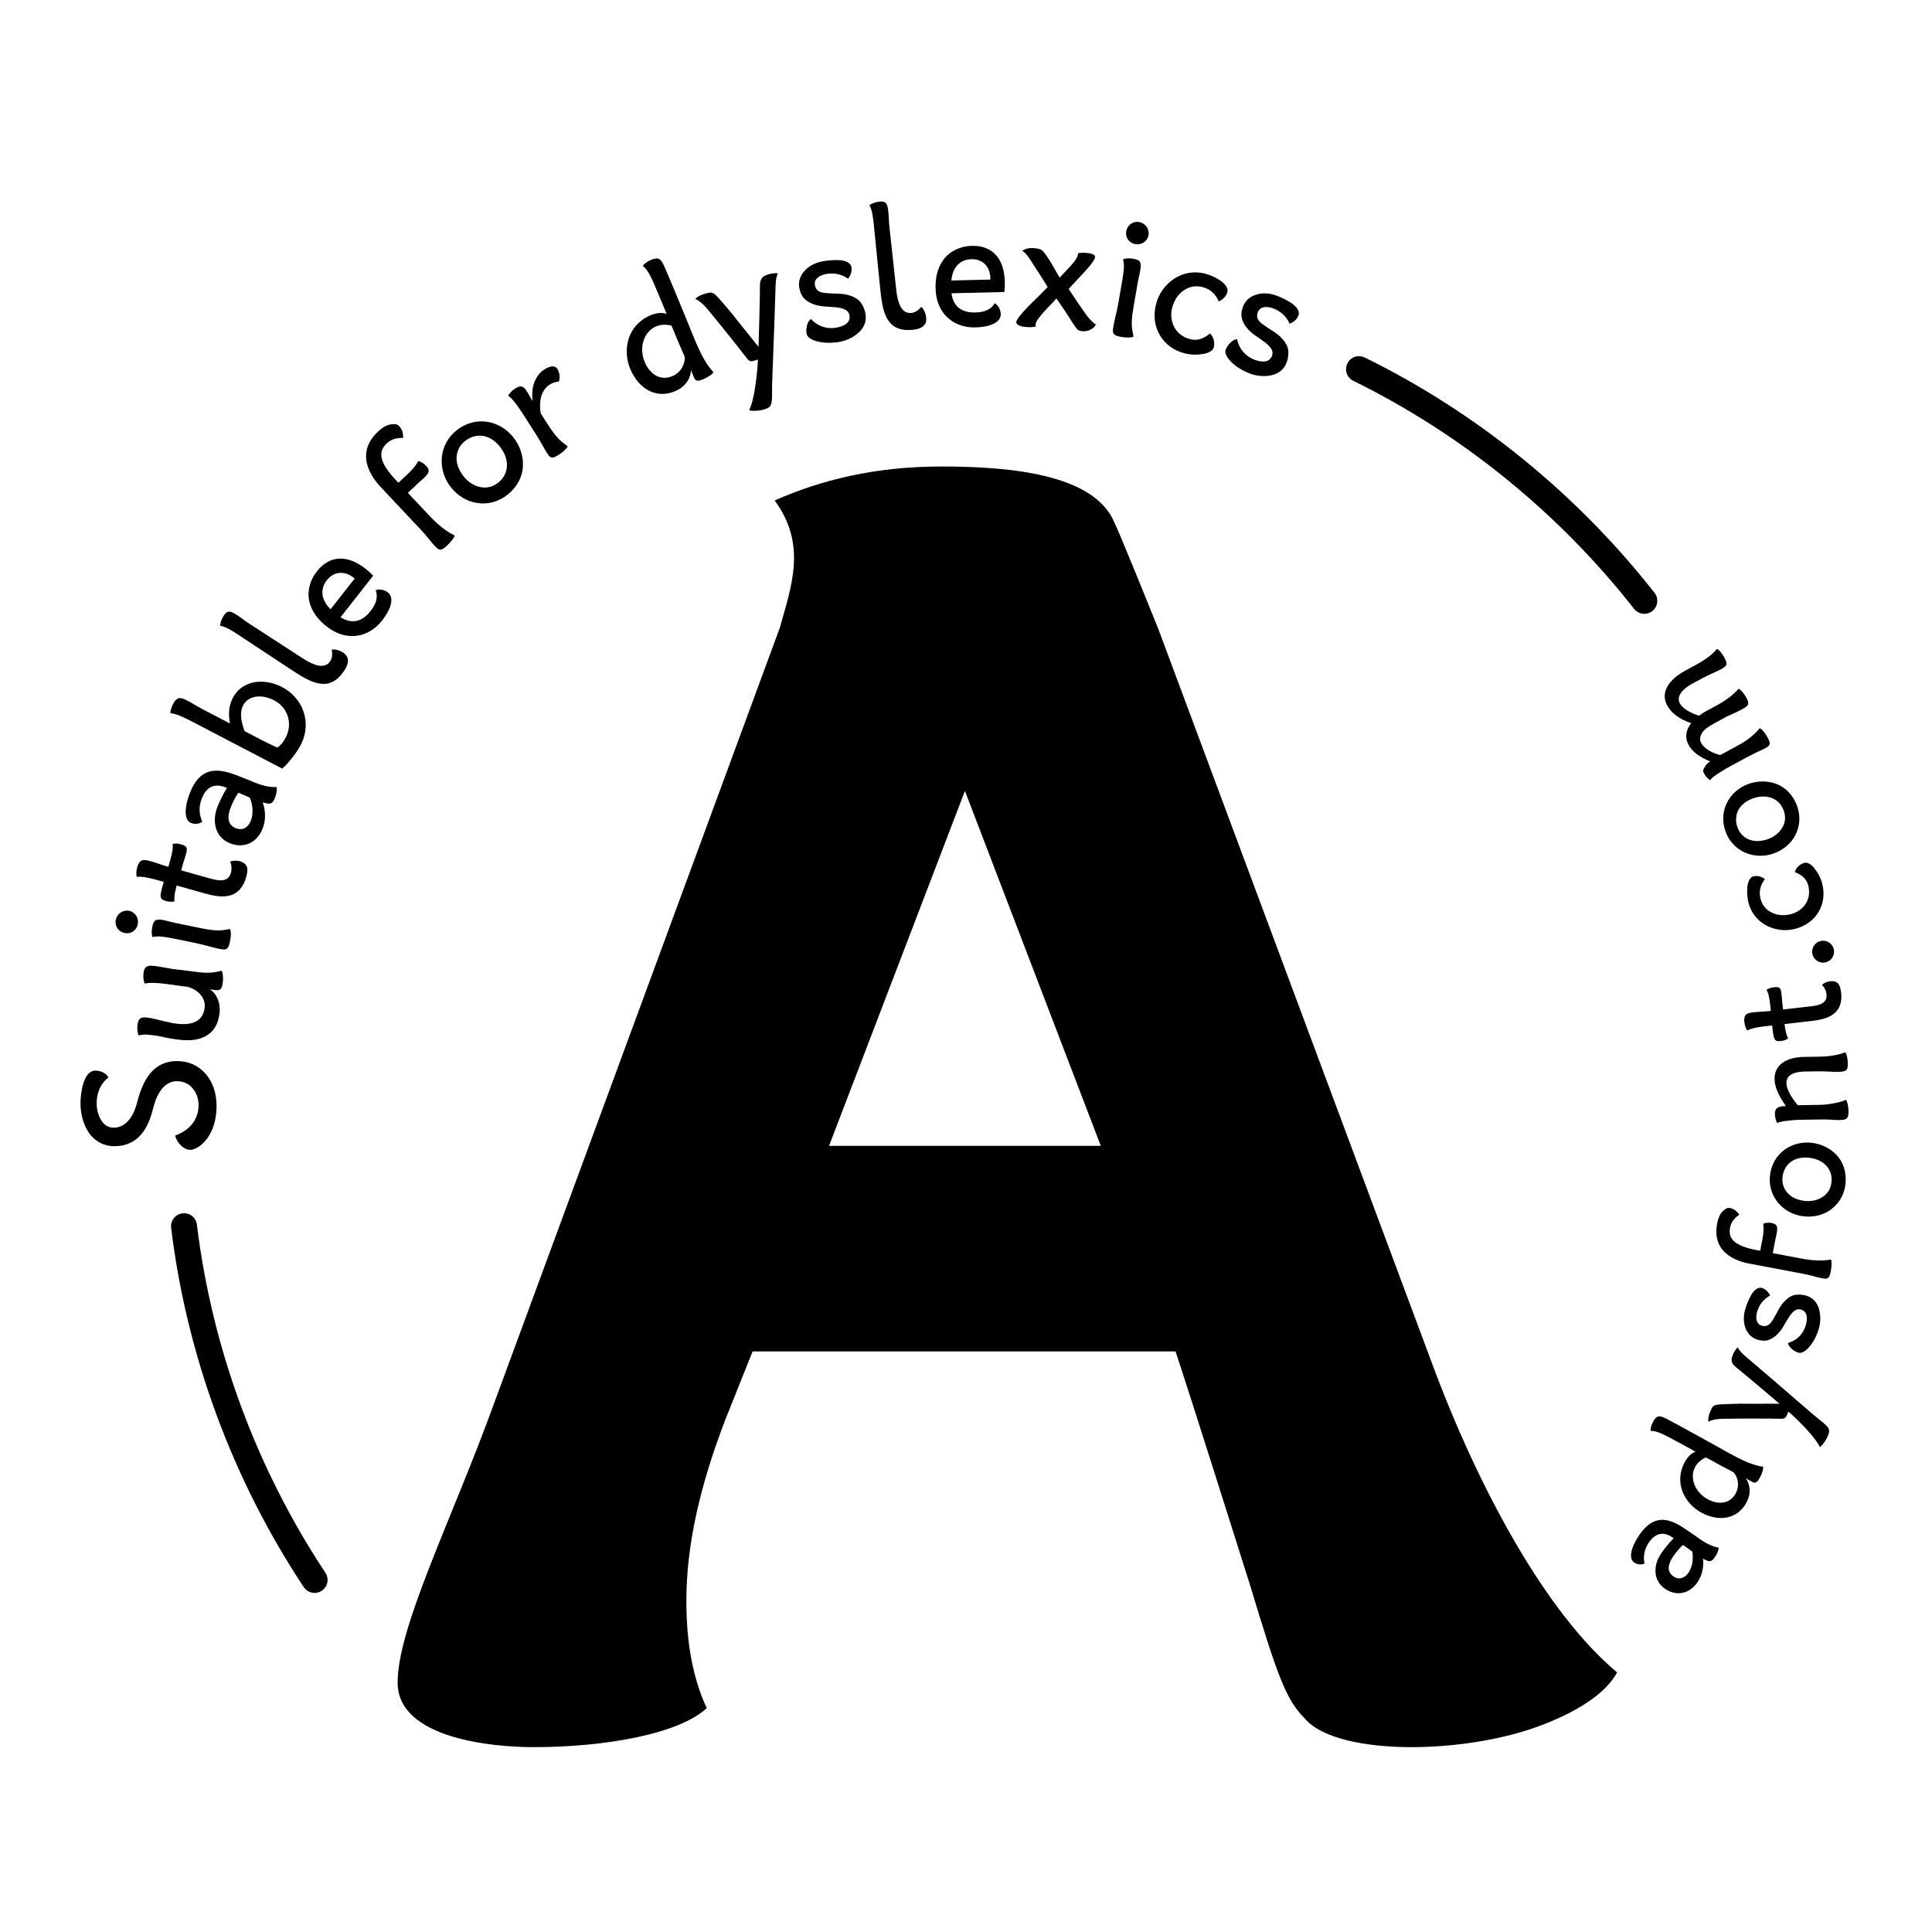 <?xml version="1.0" encoding="utf-8"?>
<!-- Generator: Adobe Illustrator 16.0.4, SVG Export Plug-In . SVG Version: 6.00 Build 0)  -->
<!DOCTYPE svg PUBLIC "-//W3C//DTD SVG 1.1//EN" "http://www.w3.org/Graphics/SVG/1.1/DTD/svg11.dtd">
<svg version="1.1" id="Layer_1" xmlns="http://www.w3.org/2000/svg" xmlns:xlink="http://www.w3.org/1999/xlink" x="0px" y="0px"
	 width="283.46px" height="283.46px" viewBox="0 0 283.46 283.46" enable-background="new 0 0 283.46 283.46" xml:space="preserve">
<g>
	<g>
		<path d="M58.34,246.87c0-8.226,7.974-23.922,14.205-41.117l41.865-113.635c1.745-6.229,3.988-12.211-0.749-18.689
			c6.729-2.99,14.703-4.984,24.422-4.984c9.72,0,22.428,0.998,25.418,8.223c0.748,1.496,4.985,11.963,6.479,15.7l40.121,107.652
			c6.729,18.191,16.696,36.633,27.163,45.355c-1.744,3.24-6.23,5.98-11.712,7.973c-5.482,1.994-12.46,2.991-18.44,2.991
			c-6.728,0-13.208-1.247-15.7-4.235c-2.742-2.742-3.986-6.23-7.975-19.439c-1.743-5.48-8.473-26.911-10.965-34.389h-62.049
			l-3.986,9.97c-3.74,9.716-5.734,18.438-5.734,26.664c0,6.23,0.998,11.461,2.992,15.699c-3.988,3.737-14.703,5.73-25.419,5.73
			C72.294,256.339,58.34,255.092,58.34,246.87z M161.509,168.122l-19.937-52.08l-19.937,52.08H161.509z"/>
	</g>
	<g>
		<path d="M241.25,90.059c-0.565,0-1.125-0.25-1.502-0.729c-11.01-14.053-25.257-25.623-41.194-33.457
			c-0.943-0.465-1.333-1.605-0.869-2.551c0.466-0.943,1.607-1.33,2.552-0.869c16.448,8.088,31.15,20.027,42.512,34.525
			c0.65,0.83,0.504,2.026-0.324,2.676C242.074,89.926,241.661,90.059,241.25,90.059z"/>
	</g>
	<g>
		<path d="M46.154,233.709c-0.617,0-1.223-0.299-1.59-0.854c-10.443-15.76-17.171-33.988-19.456-52.711
			c-0.127-1.044,0.616-1.995,1.66-2.122c1.056-0.128,1.995,0.615,2.123,1.661c2.213,18.14,8.733,35.799,18.851,51.068
			c0.581,0.876,0.341,2.06-0.537,2.641C46.88,233.607,46.516,233.709,46.154,233.709z"/>
	</g>
	<g>
		<path d="M20.137,161.664c0.475-1.825,1.116-3.312,2.051-4.354c0.935-1.037,2.141-1.607,3.721-1.629
			c1.715-0.024,3.146,0.644,4.189,1.788c1.044,1.147,1.646,2.747,1.672,4.645c0.034,2.637-0.859,4.758-2.345,5.937
			c-0.393,0.321-1.048,0.646-1.467,0.653c-0.527,0.008-1.06-0.277-1.461-0.692c-0.401-0.417-0.698-0.914-0.784-1.412
			c2.074-0.74,3.449-2.314,3.42-4.528c-0.014-0.977-0.369-1.841-0.931-2.466c-0.534-0.625-1.356-0.984-2.306-0.972
			c-1.371,0.019-2.728,1.09-3.453,4.081c-0.574,2.301-1.452,3.657-2.47,4.435c-1.018,0.778-2.123,1.004-3.098,1.017
			c-1.66,0.025-2.91-0.724-3.77-1.872c-0.831-1.148-1.275-2.726-1.297-4.387c-0.01-0.657,0.105-1.872,0.409-2.93
			c0.328-1.035,0.87-1.887,1.742-1.897c0.63-0.009,1.531,0.244,1.962,1.003c-1.121,0.832-1.763,2.211-1.74,3.897
			c0.009,0.66,0.179,1.527,0.583,2.234c0.405,0.732,1.018,1.252,1.967,1.238c0.607-0.007,1.263-0.229,1.861-0.788
			C19.219,164.101,19.762,163.146,20.137,161.664z"/>
		<path d="M25.276,142.159l4.082,0.501c1.465,0.172,2.367-0.04,3.159-0.239c0.182,0.26,0.252,1.012,0.18,1.639
			c-0.12,1.022-0.336,1.288-1.043,1.206l-0.394-0.046c-0.156-0.02-0.338-0.04-0.521-0.087c0.923,0.505,1.667,1.867,1.474,3.517
			c-0.206,1.754-0.962,2.78-2.039,3.371c-1.078,0.59-2.392,0.701-3.832,0.533c-0.812-0.094-1.567-0.21-2.215-0.365
			c-0.645-0.154-1.19-0.243-1.583-0.29l-0.708-0.083c-0.627-0.074-1.037,0.012-1.495,0.091c-0.158-0.258-0.234-0.957-0.172-1.481
			c0.106-0.917,0.385-1.254,1.405-1.136c0.289,0.035,0.625,0.101,0.965,0.165c0.693,0.188,1.443,0.354,2.22,0.526
			c0.387,0.098,0.777,0.171,1.143,0.214c0.943,0.11,1.926,0.092,2.682-0.245c0.757-0.336,1.308-0.961,1.443-2.114
			c0.096-0.838-0.246-1.541-0.744-2.051c-0.497-0.51-1.174-0.854-1.715-0.996c-1.047-0.121-2.065-0.268-3.11-0.418l-0.262-0.03
			c-0.444-0.052-1.047-0.121-1.602-0.134c-0.556-0.012-1.093,0.031-1.341,0.109c-0.18-0.261-0.27-0.882-0.198-1.484
			c0.11-0.941,0.411-1.252,1.562-1.116c0.446,0.052,0.863,0.126,1.305,0.206L25.276,142.159z"/>
		<path d="M18.952,133.641c0.905,0.185,1.447,1.077,1.262,1.981c-0.188,0.904-1.027,1.457-1.932,1.271
			c-0.904-0.187-1.482-1.031-1.295-1.937C17.172,134.054,18.048,133.454,18.952,133.641z M26.03,135.474l3.587,0.738
			c1.242,0.254,2.009,0.305,2.605,0.293c0.301-0.02,0.574-0.043,0.795-0.076c0.249-0.031,0.477-0.092,0.726-0.121
			c0.185,0.279,0.155,1.08,0.006,1.802c-0.134,0.646-0.28,0.966-0.525,1.104c-0.25,0.164-0.609,0.09-1.206-0.033
			c-0.463-0.095-1-0.231-1.634-0.416c-0.639-0.159-1.256-0.312-1.849-0.436l-3.201-0.658c-0.492-0.101-1.091-0.197-1.643-0.257
			c-0.527-0.055-1.05-0.001-1.309,0.081c-0.158-0.409-0.166-0.895-0.043-1.488c0.191-0.93,0.444-1.256,1.608-1.016
			c0.283,0.059,0.62,0.127,0.951,0.223C25.229,135.309,25.617,135.39,26.03,135.474z"/>
		<path d="M33.767,126.402c0.485-0.165,1.004-0.155,1.411-0.042c1.142,0.32,1.287,1.074,0.972,2.191l-0.156,0.559
			c-0.564,1.515-1.509,2.151-2.578,2.344c-1.068,0.193-2.283-0.066-3.477-0.402l-4.011-1.129c-0.079,0.28-0.207,0.737-0.278,1.184
			c-0.072,0.445-0.09,0.906-0.047,1.137c-0.386,0.111-0.841,0.066-1.22-0.041c-0.508-0.143-0.767-0.297-0.809-0.639
			c-0.047-0.313,0.057-0.778,0.285-1.591l0.164-0.585l-1.119-0.314c-0.483-0.136-1.048-0.268-1.569-0.358
			c-0.522-0.093-1.008-0.118-1.272-0.056c-0.101-0.33-0.077-0.9,0.087-1.483l0.035-0.126c0.339-0.811,0.628-1.058,1.769-0.736
			c0.331,0.093,0.688,0.193,1.086,0.332c0.424,0.147,0.85,0.293,1.332,0.429l0.331,0.094L25.03,126
			c0.229-0.812,0.417-1.774,0.281-2.169c0.33-0.098,0.791-0.078,1.195,0.036c0.89,0.25,1.05,0.46,0.8,1.348l-0.136,0.483
			c-0.065,0.229-0.137,0.481-0.231,0.729l-0.237,0.839l-0.121,0.43l4.267,1.2c1.547,0.436,2.667,0.448,3.039-0.869
			C34.065,127.392,33.919,126.747,33.767,126.402z"/>
		<path d="M37.34,114.798c1.5,0.582,2.328,0.706,3.215,0.682c0.129,0.248,0.039,0.922-0.199,1.536
			c-0.191,0.491-0.346,0.742-0.611,0.839c-0.272,0.118-0.602,0.021-1.195-0.125c0.476,1.399,0.429,2.684-0.02,3.84
			c-0.812,2.09-2.756,2.945-4.747,2.172c-1.083-0.421-1.772-1.197-2.076-2.163s-0.25-2.05,0.198-3.204
			c0.374-0.957,0.843-1.879,1.388-2.771l-0.246-0.096c-1.475-0.573-2.729-0.184-3.445,1.661c-0.526,1.352-0.328,2.446,0.069,3.394
			c-0.485,0.376-1.164,0.368-1.629,0.188c-0.69-0.269-0.85-1.094-0.789-1.977c0.058-0.882,0.383-1.859,0.612-2.449
			c0.696-1.795,1.66-2.75,2.789-3.104c1.152-0.344,2.491-0.079,3.966,0.493l1.008,0.393
			C35.998,114.247,36.586,114.477,37.34,114.798z M33.827,118.524c-0.229,0.592-0.352,1.194-0.277,1.733
			c0.076,0.536,0.426,1.013,1.043,1.251c1.08,0.422,1.844-0.158,2.216-1.117c0.353-0.911,0.346-2.13-0.163-3.373
			c-0.581-0.254-1.086-0.479-1.676-0.709C34.541,116.907,34.121,117.763,33.827,118.524z"/>
		<path d="M29.77,104.078l3.974,2.073c-0.293-1.49-0.144-2.69,0.432-3.789c0.646-1.238,1.78-1.986,3.081-2.258
			c1.312-0.237,2.796,0.002,4.128,0.697c1.495,0.78,2.605,2.073,3.133,3.568c0.529,1.496,0.473,3.252-0.405,4.936
			c-0.488,0.933-1.2,1.9-2.102,2.887c-0.096,0.129-0.217,0.245-0.349,0.326l-0.25,0.254l-13.089-6.832
			c-0.375-0.197-1.006-0.525-1.661-0.809c-0.655-0.283-1.289-0.494-1.655-0.476c-0.03-0.344,0.146-0.907,0.402-1.398
			c0.5-0.957,0.984-1.031,1.99-0.508c0.303,0.16,0.654,0.343,1.041,0.574C28.823,103.555,29.279,103.821,29.77,104.078z
			 M41.916,108.218c0.5-0.959,0.625-2.054,0.334-3.038s-0.957-1.868-2.009-2.417c-0.911-0.475-1.852-0.669-2.691-0.543
			c-0.84,0.128-1.508,0.551-1.885,1.276c-0.451,0.864-0.414,2.104,0.229,3.78l1.495,0.778l0.981,0.513
			c0.679,0.354,1.322,0.66,1.801,0.881c0.236,0.122,0.41,0.185,0.539,0.223C41.055,109.464,41.537,108.941,41.916,108.218z"/>
		<path d="M48.677,95.297c0.541-0.06,1.15,0.116,1.659,0.446c0.996,0.645,0.855,1.589,0.181,2.631
			c-1.104,1.703-2.366,2.145-3.691,1.911c-1.327-0.231-2.654-1.093-3.982-1.952l-8.056-5.314c-0.375-0.245-0.863-0.561-1.333-0.804
			c-0.449-0.227-0.884-0.382-1.155-0.401c-0.002-0.38,0.194-0.975,0.495-1.439c0.516-0.797,0.91-0.824,1.863-0.206
			c0.242,0.157,0.53,0.344,0.848,0.579c0.317,0.238,0.659,0.49,1.034,0.734l7.966,5.163c0.685,0.444,1.436,0.837,2.155,0.988
			c0.719,0.152,1.361,0.034,1.806-0.651C48.753,96.538,48.781,95.961,48.677,95.297z"/>
		<path d="M47.93,91.918c-1.764-1.383-2.535-2.925-2.652-4.356c-0.096-1.418,0.422-2.721,1.205-3.717
			c1.902-2.432,4.509-2.465,7.147-0.4c0.396,0.311,0.732,0.609,1.12,1.014l-4.784,6.104c1.611,1.027,3.146,0.691,4.382-0.889
			c0.7-0.893,1.198-1.911,0.773-3.08c0.575-0.221,1.31-0.047,1.788,0.326c0.499,0.393,0.612,1.018,0.422,1.772
			s-0.673,1.585-1.275,2.354c-1.023,1.309-2.36,2.07-3.768,2.24C50.879,93.458,49.363,93.04,47.93,91.918z M47.952,85.132
			c-1.09,1.391-0.744,3.002,0.553,4.254l3.533-4.508l-0.167-0.129C50.562,83.724,48.994,83.8,47.952,85.132z"/>
		<path d="M57.688,62.245c0.339-0.066,0.633,0.02,0.869,0.27c0.435,0.461,0.623,1.043,0.582,1.732
			c-0.486-0.014-1.549,0.01-2.375,0.787c-0.615,0.576-0.931,1.199-0.788,2.043c0.141,0.846,0.742,1.908,2.061,3.311l0.416,0.441
			l1.497-1.408c0.556-0.525,1.197-1.27,1.398-1.785c0.408,0.086,0.847,0.361,1.152,0.688c0.634,0.672,0.47,1.078-0.354,1.854
			c-0.173,0.162-0.384,0.361-0.652,0.576l-0.845,0.797l-0.807,0.758l3.272,3.475c1.3,1.383,2.632,2.338,3.569,2.76
			c0.051,0.242-0.494,0.936-1.051,1.459l-0.155,0.145c-0.574,0.504-0.952,0.717-1.458,0.178l-0.435-0.459
			c-0.252-0.27-0.522-0.596-0.81-0.979c-0.286-0.344-0.592-0.707-0.898-1.031l-6.052-6.434c-1.083-1.152-1.882-2.504-2.082-3.906
			c-0.181-1.387,0.272-2.826,1.674-4.145C56.087,62.737,56.832,62.218,57.688,62.245z"/>
		<path d="M66.99,63.134c1.38-1.1,2.944-1.467,4.458-1.254c1.495,0.225,2.881,1.041,3.853,2.26c0.986,1.236,1.503,2.779,1.423,4.289
			c-0.078,1.512-0.832,3.021-2.256,4.154c-1.341,1.064-2.902,1.432-4.382,1.227c-1.499-0.191-2.903-1.025-3.936-2.326
			c-0.986-1.238-1.447-2.795-1.331-4.301C64.935,65.677,65.647,64.2,66.99,63.134z M73.094,70.812
			c0.887-0.705,1.27-1.582,1.284-2.535c0.014-0.957-0.382-1.922-1.039-2.75c-0.738-0.926-1.634-1.461-2.539-1.582
			c-0.891-0.104-1.801,0.15-2.565,0.758c-0.763,0.605-1.192,1.422-1.241,2.334c-0.068,0.932,0.302,1.949,1.041,2.879
			c0.592,0.744,1.41,1.307,2.321,1.523C71.271,71.653,72.205,71.517,73.094,70.812z"/>
		<path d="M79.876,54.198c0.291-0.184,0.672-0.365,1.012-0.426c0.336-0.059,0.678,0.037,0.863,0.324
			c0.284,0.445,0.505,1.182,0.236,1.887c-0.507,0.041-0.941,0.191-1.319,0.434c-1,0.641-1.692,1.959-1.336,4.232l0.995,1.557
			c0.781,1.223,1.31,1.854,1.749,2.295c0.236,0.223,0.444,0.402,0.624,0.537c0.195,0.16,0.397,0.279,0.591,0.438
			c-0.077,0.27-0.637,0.814-1.259,1.213c-0.911,0.58-1.212,0.648-1.667-0.064l-0.199-0.309c-0.212-0.334-0.432-0.727-0.694-1.186
			s-0.525-0.918-0.808-1.363l-1.816-2.844c-0.184-0.289-0.598-0.934-1.038-1.527c-0.444-0.594-0.93-1.16-1.256-1.326
			c0.146-0.312,0.551-0.76,1.017-1.057c0.802-0.51,1.187-0.445,1.741,0.422c0.126,0.199,0.27,0.424,0.388,0.66
			c0.134,0.256,0.291,0.502,0.447,0.744c-0.107-0.805-0.076-1.732,0.182-2.555C78.599,55.485,79.077,54.71,79.876,54.198z"/>
		<path d="M101.026,47.612c0.353,0.882,0.705,1.762,1.09,2.658c0.5,1.162,0.916,1.99,1.326,2.676c0.41,0.684,0.795,1.178,1.229,1.65
			c-0.048,0.223-0.702,0.703-1.379,0.996c-0.556,0.24-1.173,0.477-1.413-0.08l-0.229-0.533c-0.094-0.217-0.164-0.445-0.233-0.674
			c-0.082,0.611-0.258,1.203-0.616,1.701c-0.349,0.523-0.861,1.004-1.733,1.379c-1.354,0.586-2.673,0.523-3.81-0.049
			c-1.162-0.562-2.126-1.67-2.765-3.146c-0.614-1.426-0.711-3.051-0.251-4.514c0.47-1.437,1.509-2.689,3.155-3.4
			c1.042-0.447,1.832-0.414,2.4-0.229c-0.343-0.858-0.912-2.249-1.548-3.726c-0.584-1.355-1.156-2.747-1.939-3.298
			c0.183-0.309,0.662-0.658,1.171-0.878c0.581-0.25,0.962-0.301,1.271-0.118c0.319,0.207,0.521,0.609,0.801,1.262
			c0.451,1.041,0.992,2.301,1.605,3.789L101.026,47.612z M94.618,53.19c0.345,0.799,0.907,1.504,1.594,1.895
			c0.686,0.395,1.506,0.5,2.475,0.082c1.236-0.531,1.81-1.727,1.787-2.779l-0.042-0.096c-0.104-0.244-0.229-0.535-0.385-0.898
			l-0.49-1.138c-0.178-0.411-0.355-0.823-0.521-1.269l-0.521-1.211c-0.616-0.165-1.475-0.225-2.275,0.12
			c-0.967,0.417-1.583,1.257-1.86,2.21C94.101,51.058,94.189,52.198,94.618,53.19z"/>
		<path d="M114.13,40.126c-0.167,0.273-0.315,0.953-0.332,1.704c-0.121,4.262-0.292,8.454-0.448,12.698
			c-0.043,1.201-0.088,2.125-0.07,2.811c0.017,0.686-0.01,1.219-0.061,1.594c-0.109,0.723-0.355,0.908-1.137,1.148
			c-0.479,0.148-0.938,0.18-1.348,0.195c-0.193,0.004-0.384,0.008-0.533-0.027c-0.142-0.012-0.259-0.031-0.292-0.051
			c0.392-0.781,0.69-2.061,0.896-3.449c0.215-1.363,0.34-2.84,0.4-3.988l-0.251,0.078c-0.682,0.209-0.94,0.262-1.298-0.18
			c-0.033-0.02-0.13-0.154-0.315-0.398c-0.213-0.24-0.456-0.578-0.78-1.004l-2.342-2.947c-0.879-1.057-1.73-2.119-2.438-2.979
			c-0.228-0.286-0.586-0.647-0.888-0.911c-0.33-0.258-0.65-0.49-0.891-0.555c0.224-0.257,0.688-0.538,1.194-0.694
			c0.73-0.226,1.109-0.341,1.479-0.124c0.125,0.038,0.32,0.229,0.599,0.502c0.544,0.604,1.315,1.497,2.194,2.552
			c0.42,0.56,0.866,1.113,1.313,1.667l2.508,3.119c0.029-1.252,0.081-2.51,0.111-3.762l0.086-3.754
			c-0.005-0.467,0.01-0.857,0.009-1.217c-0.009-0.66,0.06-1.151,0.402-1.477c0.169-0.164,0.431-0.3,0.81-0.416
			C113.314,40.075,113.964,40.04,114.13,40.126z"/>
		<path d="M123.293,50.138c-1.213,0.234-2.405,0.197-3.309-0.029c-0.904-0.227-1.543-0.611-1.645-1.13
			c-0.065-0.336-0.047-0.796,0.06-1.22c0.104-0.425,0.304-0.785,0.594-0.948c1.091,1.185,2.521,1.497,3.763,1.254
			c1.216-0.235,2.08-0.78,1.871-1.843c-0.146-0.75-0.92-1.001-1.911-1.131c-0.517-0.034-1.039-0.094-1.608-0.117
			c-1.143-0.073-2.248-0.367-3.037-1.101c-0.389-0.354-0.657-0.894-0.792-1.593c-0.167-0.854,0.064-1.731,0.68-2.443
			c0.587-0.705,1.5-1.258,2.666-1.484c0.751-0.147,1.755-0.233,2.598-0.183c0.848,0.075,1.492,0.354,1.685,0.935
			c0.065,0.336,0.125,1.05-0.484,1.785c-0.906-0.657-2.085-0.91-3.223-0.689c-1.011,0.196-1.815,0.758-1.638,1.664
			c0.177,0.904,0.858,1.095,1.809,1.152c0.465,0.043,1.002,0.045,1.572,0.07c1.157,0.016,2.652,0.369,3.34,1.283
			c0.333,0.472,0.574,1.016,0.69,1.611c0.22,1.141-0.212,2.083-0.94,2.763C125.286,49.454,124.253,49.95,123.293,50.138z"/>
		<path d="M135.187,45.013c0.387,0.383,0.637,0.966,0.701,1.568c0.13,1.18-0.693,1.668-1.927,1.801
			c-2.017,0.221-3.155-0.479-3.812-1.654c-0.659-1.176-0.828-2.749-1-4.322l-0.962-9.603c-0.048-0.446-0.111-1.024-0.22-1.542
			c-0.108-0.493-0.259-0.928-0.418-1.149c0.293-0.243,0.879-0.466,1.43-0.524c0.944-0.104,1.215,0.185,1.336,1.313
			c0.031,0.288,0.069,0.628,0.086,1.023c0.016,0.396,0.034,0.819,0.084,1.266l1.023,9.437c0.089,0.814,0.258,1.646,0.594,2.297
			c0.335,0.653,0.832,1.078,1.645,0.989C134.27,45.854,134.737,45.513,135.187,45.013z"/>
		<path d="M137.266,42.321c-0.055-2.241,0.647-3.815,1.677-4.815c1.032-0.976,2.368-1.402,3.631-1.434
			c3.088-0.073,4.771,1.919,4.851,5.265c0.012,0.502-0.004,0.95-0.068,1.506l-7.752,0.187c0.23,1.895,1.468,2.867,3.47,2.817
			c1.136-0.027,2.236-0.29,2.87-1.36c0.537,0.304,0.869,0.981,0.883,1.589c0.016,0.633-0.395,1.117-1.099,1.451
			c-0.706,0.334-1.651,0.487-2.627,0.512c-1.661,0.038-3.099-0.506-4.126-1.484C137.951,45.575,137.309,44.142,137.266,42.321z
			 M142.519,38.026c-1.767,0.042-2.793,1.334-2.932,3.131l5.721-0.139l-0.005-0.209C145.264,39.147,144.205,37.985,142.519,38.026z"
			/>
		<path d="M159.437,46.271c0.452,0.595,0.938,1.086,1.339,1.334c-0.271,0.691-1.255,1.054-1.965,0.994
			c-0.526-0.047-0.702-0.143-1.125-0.762c-0.211-0.309-0.515-0.761-0.909-1.404c-0.395-0.642-1.005-1.516-1.779-2.643
			c-0.268,0.321-0.586,0.638-0.937,1.005c-0.696,0.706-1.315,1.418-1.765,2.016c-0.212,0.325-0.341,0.578-0.357,0.789
			c-0.014,0.13,0.006,0.212,0.052,0.296c-0.515,0.139-0.991,0.125-1.542,0.076c-0.709-0.062-1.375-0.33-1.338-0.725
			c0.033-0.395,0.771-1.257,1.701-2.233c0.465-0.464,0.961-0.976,1.507-1.484c0.521-0.511,0.988-0.999,1.394-1.413
			c-0.646-1.088-1.324-2.102-2-3.141c-0.256-0.418-0.558-0.895-0.863-1.317c-0.308-0.425-0.6-0.742-0.882-0.844
			c0.481-0.356,1.125-0.457,1.625-0.414c0.395,0.034,0.945,0.082,1.245,0.293c0.299,0.211,0.721,0.831,1.212,1.59l1.426,2.453
			c0.468-0.488,1.108-1.173,1.664-1.786s0.981-1.238,1.019-1.659l0.012-0.13c0.297-0.081,0.803-0.09,1.301-0.047l0.184,0.017
			c0.392,0.06,1.045,0.169,1.006,0.616c-0.014,0.157-0.139,0.385-0.354,0.712c-0.214,0.324-0.628,0.817-1.186,1.431l-2.333,2.495
			C157.415,43.366,158.517,44.999,159.437,46.271z"/>
		<path d="M166.9,41.632l-0.626,3.612c-0.215,1.246-0.241,2.017-0.211,2.61c0.029,0.301,0.062,0.573,0.104,0.796
			c0.037,0.246,0.104,0.472,0.144,0.72c-0.274,0.193-1.077,0.188-1.805,0.062c-0.648-0.112-0.974-0.249-1.12-0.487
			c-0.172-0.246-0.107-0.609-0.005-1.205c0.082-0.468,0.202-1.01,0.366-1.65c0.141-0.645,0.273-1.263,0.376-1.859l0.559-3.223
			c0.085-0.493,0.164-1.095,0.206-1.649c0.037-0.527-0.033-1.048-0.123-1.304c0.405-0.173,0.891-0.193,1.488-0.091
			c0.934,0.163,1.266,0.406,1.062,1.577c-0.047,0.285-0.106,0.621-0.191,0.954C167.04,40.827,166.972,41.218,166.9,41.632z
			 M168.51,34.502c-0.157,0.909-1.031,1.479-1.941,1.321c-0.907-0.157-1.488-0.979-1.331-1.889c0.159-0.909,0.986-1.515,1.895-1.358
			C168.041,32.733,168.667,33.592,168.51,34.502z"/>
		<path d="M178.091,50.946c-0.124,0.486-0.701,0.828-1.499,0.979c-0.801,0.148-1.812,0.164-2.757-0.078
			c-1.634-0.416-2.889-1.363-3.649-2.645c-0.762-1.283-1.009-2.869-0.574-4.58c0.387-1.508,1.324-2.846,2.634-3.71
			c1.276-0.843,2.865-1.2,4.576-0.763c0.688,0.176,1.568,0.562,2.263,1.039c0.688,0.504,1.14,1.08,0.991,1.666
			c-0.125,0.486-0.55,1.086-1.273,1.365c-0.379-0.971-1.174-1.797-2.374-2.104c-0.919-0.233-1.88-0.098-2.669,0.435
			c-0.812,0.529-1.472,1.394-1.784,2.62c-0.241,0.945-0.144,1.949,0.296,2.796c0.435,0.845,1.243,1.514,2.368,1.801
			c1.2,0.306,2.091-0.201,2.88-0.843c0.358,0.309,0.521,0.73,0.59,1.103C178.178,50.397,178.143,50.743,178.091,50.946z"/>
		<path d="M183.489,54.843c-1.167-0.422-2.167-1.062-2.826-1.723c-0.66-0.66-1.012-1.318-0.83-1.814
			c0.115-0.322,0.367-0.709,0.677-1.019c0.306-0.31,0.664-0.517,0.997-0.509c0.326,1.578,1.394,2.58,2.584,3.012
			c1.166,0.42,2.185,0.396,2.551-0.619c0.262-0.721-0.273-1.334-1.058-1.955c-0.427-0.295-0.844-0.613-1.32-0.926
			c-0.944-0.65-1.741-1.472-2.039-2.506c-0.155-0.504-0.108-1.103,0.136-1.773c0.295-0.817,0.946-1.451,1.837-1.746
			c0.867-0.306,1.937-0.311,3.052,0.093c0.719,0.261,1.625,0.7,2.322,1.177c0.691,0.502,1.102,1.07,0.969,1.668
			c-0.117,0.322-0.433,0.965-1.335,1.285c-0.44-1.029-1.321-1.852-2.411-2.247c-0.968-0.349-1.945-0.281-2.26,0.585
			c-0.313,0.869,0.175,1.381,0.961,1.918c0.377,0.277,0.838,0.556,1.314,0.868c0.984,0.608,2.083,1.68,2.205,2.817
			c0.045,0.576-0.029,1.168-0.235,1.738c-0.396,1.09-1.254,1.678-2.226,1.887C185.546,55.278,184.407,55.175,183.489,54.843z"/>
	</g>
	<g>
		<path d="M249.375,225.792c1.231,0.833,1.954,1.116,2.759,1.277c0.065,0.251-0.155,0.839-0.497,1.344
			c-0.275,0.403-0.465,0.599-0.723,0.632c-0.269,0.052-0.546-0.105-1.053-0.361c0.141,1.362-0.166,2.511-0.81,3.46
			c-1.16,1.716-3.091,2.09-4.728,0.981c-0.89-0.603-1.351-1.445-1.425-2.377c-0.074-0.936,0.196-1.9,0.837-2.85
			c0.535-0.789,1.148-1.521,1.824-2.213l-0.203-0.137c-1.211-0.82-2.424-0.729-3.45,0.786c-0.751,1.112-0.797,2.14-0.637,3.074
			c-0.515,0.241-1.124,0.094-1.507-0.167c-0.564-0.383-0.54-1.16-0.306-1.942c0.237-0.782,0.729-1.599,1.058-2.083
			c0.997-1.475,2.064-2.139,3.154-2.225c1.111-0.074,2.262,0.441,3.477,1.261l0.828,0.562
			C248.277,225.021,248.763,225.35,249.375,225.792z M245.438,228.432c-0.328,0.482-0.562,1.002-0.604,1.502
			c-0.045,0.502,0.176,1.004,0.679,1.347c0.891,0.599,1.696,0.233,2.229-0.554c0.506-0.747,0.752-1.849,0.551-3.075
			c-0.472-0.349-0.881-0.655-1.366-0.983C246.416,227.119,245.863,227.805,245.438,228.432z"/>
		<path d="M252,212.258c0.762,0.432,1.527,0.866,2.324,1.289c1.035,0.55,1.81,0.908,2.504,1.164
			c0.689,0.257,1.255,0.391,1.842,0.482c0.093,0.188-0.098,0.914-0.419,1.517c-0.262,0.496-0.571,1.023-1.066,0.759l-0.473-0.251
			c-0.195-0.103-0.379-0.228-0.56-0.353c0.293,0.488,0.509,1.018,0.539,1.584c0.051,0.581-0.042,1.223-0.453,1.998
			c-0.64,1.207-1.629,1.923-2.78,2.169c-1.164,0.266-2.5,0.024-3.813-0.673c-1.271-0.676-2.28-1.791-2.796-3.113
			c-0.491-1.311-0.464-2.815,0.313-4.28c0.494-0.927,1.082-1.358,1.598-1.554c-0.74-0.423-1.957-1.096-3.271-1.794
			c-1.207-0.641-2.423-1.313-3.309-1.261c-0.047-0.326,0.098-0.857,0.337-1.311c0.273-0.518,0.521-0.772,0.85-0.82
			c0.35-0.033,0.729,0.138,1.31,0.447c0.927,0.494,2.047,1.088,3.349,1.808L252,212.258z M250.598,219.991
			c0.711,0.379,1.524,0.562,2.247,0.449c0.724-0.113,1.376-0.513,1.833-1.375c0.585-1.098,0.309-2.293-0.316-3.04l-0.086-0.046
			c-0.216-0.113-0.475-0.253-0.798-0.423l-1.012-0.538c-0.367-0.194-0.733-0.39-1.109-0.616l-1.078-0.572
			c-0.539,0.238-1.192,0.689-1.571,1.402c-0.459,0.861-0.417,1.821-0.065,2.672C248.989,218.752,249.715,219.522,250.598,219.991z"
			/>
		<path d="M254.957,197.688c0.1,0.276,0.505,0.777,1.037,1.223c3.007,2.549,5.933,5.093,8.906,7.656
			c0.843,0.725,1.483,1.292,1.987,1.675c0.505,0.382,0.874,0.711,1.114,0.964c0.46,0.496,0.452,0.779,0.175,1.484
			c-0.171,0.43-0.411,0.779-0.638,1.084c-0.107,0.141-0.215,0.281-0.328,0.369c-0.09,0.095-0.172,0.168-0.203,0.181
			c-0.339-0.735-1.092-1.687-1.973-2.64c-0.861-0.941-1.852-1.883-2.65-2.59l-0.088,0.227c-0.241,0.613-0.354,0.831-0.879,0.834
			c-0.033,0.013-0.184,0.005-0.471-0.003c-0.294,0.015-0.68-0.007-1.173-0.017l-3.483-0.011c-1.268,0.024-2.525,0.026-3.553,0.039
			c-0.34-0.003-0.808,0.05-1.174,0.114c-0.375,0.089-0.727,0.186-0.911,0.322c-0.062-0.312,0.004-0.812,0.183-1.266
			c0.262-0.658,0.396-0.999,0.764-1.141c0.104-0.062,0.355-0.094,0.713-0.139c0.75-0.044,1.842-0.084,3.11-0.109
			c0.646,0.02,1.304,0.016,1.958,0.014l3.701-0.01c-0.887-0.742-1.766-1.508-2.651-2.25l-2.66-2.23
			c-0.339-0.264-0.613-0.502-0.872-0.711c-0.482-0.373-0.796-0.707-0.834-1.141c-0.021-0.216,0.034-0.484,0.167-0.825
			C254.446,198.249,254.798,197.758,254.957,197.688z"/>
		<path d="M266.883,194.85c-0.309,1.104-0.832,2.071-1.395,2.727c-0.564,0.653-1.147,1.021-1.617,0.891
			c-0.304-0.085-0.678-0.291-0.983-0.555c-0.308-0.262-0.523-0.576-0.538-0.885c1.429-0.41,2.281-1.463,2.596-2.592
			c0.31-1.104,0.216-2.042-0.746-2.311c-0.683-0.189-1.213,0.347-1.73,1.113c-0.241,0.413-0.507,0.82-0.762,1.28
			c-0.533,0.915-1.236,1.707-2.168,2.055c-0.455,0.177-1.011,0.173-1.646-0.004c-0.774-0.218-1.404-0.772-1.738-1.574
			c-0.338-0.778-0.419-1.763-0.125-2.819c0.191-0.682,0.533-1.548,0.926-2.224c0.414-0.67,0.912-1.089,1.472-1.008
			c0.305,0.084,0.919,0.332,1.274,1.142c-0.918,0.479-1.614,1.346-1.903,2.381c-0.255,0.915-0.128,1.812,0.695,2.041
			c0.823,0.229,1.261-0.254,1.704-1.02c0.229-0.365,0.453-0.81,0.709-1.27c0.492-0.95,1.404-2.039,2.443-2.229
			c0.53-0.081,1.081-0.055,1.62,0.098c1.034,0.287,1.634,1.037,1.895,1.92C267.142,192.922,267.125,193.979,266.883,194.85z"/>
		<path d="M253.009,177.507c0.218-0.232,0.484-0.33,0.794-0.271c0.578,0.109,1.033,0.444,1.379,0.982
			c-0.369,0.251-1.152,0.848-1.346,1.879c-0.146,0.767-0.045,1.407,0.521,1.961c0.566,0.553,1.597,1.02,3.347,1.35l0.551,0.104
			l0.353-1.87c0.132-0.693,0.204-1.599,0.073-2.095c0.352-0.157,0.83-0.19,1.238-0.113c0.838,0.157,0.938,0.548,0.743,1.578
			c-0.04,0.218-0.091,0.481-0.173,0.788l-0.201,1.055l-0.189,1.006l4.34,0.819c1.723,0.325,3.24,0.315,4.17,0.117
			c0.17,0.156,0.14,0.972,0.01,1.667l-0.037,0.189c-0.156,0.69-0.322,1.058-0.994,0.929l-0.574-0.108
			c-0.336-0.062-0.717-0.16-1.137-0.287c-0.404-0.102-0.831-0.207-1.238-0.284l-8.029-1.517c-1.438-0.271-2.768-0.846-3.682-1.788
			c-0.891-0.938-1.336-2.262-1.004-4.013C252.08,178.747,252.354,177.956,253.009,177.507z"/>
		<path d="M259.682,172.539c0.159-1.626,0.918-2.899,2.031-3.773c1.112-0.849,2.549-1.247,3.979-1.109
			c1.458,0.142,2.816,0.788,3.771,1.81c0.956,1.025,1.476,2.496,1.312,4.171c-0.152,1.579-0.913,2.854-2,3.703
			c-1.09,0.876-2.548,1.273-4.079,1.126c-1.456-0.142-2.785-0.834-3.715-1.88C260.053,175.54,259.528,174.118,259.682,172.539z
			 M268.715,173.414c0.102-1.043-0.237-1.86-0.863-2.485c-0.625-0.624-1.521-0.979-2.494-1.074c-1.092-0.107-2.021,0.146-2.688,0.67
			c-0.639,0.527-1.056,1.296-1.143,2.193c-0.089,0.898,0.177,1.708,0.754,2.329c0.576,0.644,1.492,1.05,2.584,1.155
			c0.875,0.084,1.773-0.097,2.507-0.565C268.103,175.169,268.613,174.457,268.715,173.414z"/>
		<path d="M264.653,155.07l2.242-0.034c1.757-0.027,2.996-0.313,3.844-0.645c0.199,0.218,0.356,0.924,0.366,1.581
			c0.009,0.487-0.012,0.804-0.205,1.001c-0.191,0.199-0.555,0.279-1.239,0.288c-0.391,0.007-0.878-0.011-1.438-0.051
			c-0.562-0.017-1.124-0.031-1.637-0.023l-1.656,0.024c-2.122,0.031-2.843,0.726-2.828,1.699c0.015,0.952,0.766,2.16,1.659,3.244
			l3.316-0.051c0.681-0.011,1.436-0.119,2.117-0.252c0.68-0.131,1.263-0.311,1.65-0.488c0.198,0.218,0.355,0.972,0.366,1.629
			c0.009,0.585-0.06,0.928-0.277,1.102c-0.191,0.198-0.581,0.229-1.167,0.237c-0.314,0.005-0.707-0.015-1.122-0.056
			c-0.415-0.018-0.854-0.035-1.293-0.03l-3.047,0.047l-0.488,0.008c-0.585,0.032-1.363,0.094-2.142,0.203
			c-0.39,0.079-0.707,0.156-0.925,0.257c-0.198-0.265-0.329-0.896-0.336-1.359c-0.012-0.757,0.372-1.104,1.616-1.123
			c-1.171-1.641-1.654-2.9-1.67-3.974c-0.017-1.097,0.483-1.91,1.256-2.434C262.389,155.348,263.482,155.087,264.653,155.07z"/>
		<path d="M267.311,144.495c0.358-0.312,0.805-0.484,1.193-0.529c1.09-0.122,1.477,0.472,1.598,1.537l0.06,0.532
			c0.048,1.495-0.542,2.37-1.391,2.907c-0.845,0.539-1.977,0.741-3.116,0.869l-3.828,0.435c0.03,0.267,0.08,0.703,0.176,1.11
			c0.096,0.406,0.237,0.808,0.357,0.99c-0.292,0.23-0.697,0.349-1.062,0.391c-0.484,0.055-0.759,0.013-0.913-0.266
			c-0.15-0.253-0.227-0.687-0.314-1.461l-0.062-0.558l-1.066,0.121c-0.46,0.052-0.991,0.137-1.471,0.239
			c-0.479,0.104-0.903,0.25-1.107,0.396c-0.199-0.248-0.379-0.744-0.443-1.3l-0.014-0.122c0.008-0.811,0.169-1.124,1.258-1.248
			c0.316-0.035,0.654-0.074,1.045-0.094c0.417-0.021,0.831-0.044,1.291-0.096l0.314-0.035l-0.126-1.116
			c-0.087-0.776-0.262-1.664-0.515-1.954c0.246-0.199,0.646-0.344,1.035-0.387c0.85-0.097,1.059,0.027,1.154,0.873l0.052,0.463
			c0.024,0.219,0.054,0.459,0.055,0.704l0.091,0.8l0.049,0.412l4.071-0.459c1.478-0.17,2.441-0.549,2.298-1.809
			C267.911,145.237,267.56,144.735,267.311,144.495z"/>
		<path d="M267.196,138.046c0.888-0.159,1.715,0.435,1.87,1.298c0.154,0.864-0.412,1.708-1.299,1.87
			c-0.864,0.154-1.715-0.437-1.869-1.3C265.743,139.051,266.333,138.2,267.196,138.046z"/>
		<path d="M264.734,126.595c0.45-0.115,0.984,0.201,1.458,0.785c0.477,0.584,0.938,1.398,1.16,2.272
			c0.386,1.515,0.175,2.953-0.531,4.138c-0.704,1.188-1.883,2.092-3.466,2.496c-1.395,0.355-2.898,0.187-4.18-0.496
			c-1.253-0.661-2.245-1.793-2.648-3.376c-0.164-0.64-0.238-1.524-0.159-2.301c0.103-0.782,0.37-1.405,0.915-1.543
			c0.449-0.114,1.125-0.034,1.67,0.43c-0.616,0.737-0.938,1.75-0.655,2.862c0.218,0.849,0.754,1.568,1.536,1.973
			c0.789,0.431,1.783,0.579,2.92,0.289c0.873-0.223,1.646-0.748,2.139-1.477c0.494-0.73,0.68-1.684,0.413-2.725
			c-0.282-1.111-1.09-1.61-1.961-1.967c0.094-0.428,0.363-0.748,0.636-0.968C264.251,126.77,264.545,126.644,264.734,126.595z"/>
		<path d="M253.189,122.056c-0.567-1.533-0.439-3.012,0.183-4.281c0.628-1.248,1.747-2.235,3.095-2.735
			c1.373-0.508,2.877-0.52,4.184-0.015c1.304,0.503,2.414,1.602,2.998,3.179c0.553,1.487,0.424,2.965-0.184,4.206
			c-0.598,1.262-1.738,2.256-3.179,2.79c-1.372,0.509-2.872,0.466-4.161-0.07C254.833,124.594,253.74,123.543,253.189,122.056z
			 M261.696,118.901c-0.364-0.982-1.024-1.57-1.859-1.858c-0.836-0.289-1.798-0.219-2.712,0.12
			c-1.029,0.381-1.756,1.016-2.125,1.775c-0.346,0.753-0.386,1.625-0.072,2.473c0.314,0.846,0.904,1.459,1.694,1.764
			c0.798,0.329,1.801,0.297,2.828-0.086c0.825-0.304,1.555-0.862,2.008-1.602C261.912,120.747,262.061,119.886,261.696,118.901z"/>
		<path d="M248.77,97.577c1.563-0.85,2.529-1.623,3.129-2.362c0.298,0.087,0.762,0.638,1.075,1.218
			c0.547,1.008,0.437,1.262-0.399,1.715c-0.365,0.197-0.85,0.432-1.405,0.681c-0.56,0.246-1.108,0.516-1.622,0.796l-1.222,0.661
			c-1.821,0.991-2.32,2.065-1.866,2.899c0.452,0.836,1.574,1.421,2.82,1.826c0.309-0.25,0.726-0.506,1.133-0.726l1.586-0.86
			c1.543-0.838,2.473-1.676,3.094-2.373c0.301,0.144,0.776,0.662,1.09,1.24c0.5,0.922,0.418,1.131-0.209,1.556l-0.664,0.362
			c-0.408,0.22-0.827,0.419-1.3,0.619c-0.453,0.19-0.894,0.402-1.289,0.644l-1.241,0.675c-0.965,0.523-1.58,1.023-1.837,1.521
			c-0.257,0.502-0.262,0.949-0.042,1.355c0.452,0.836,1.664,1.483,2.787,1.761l2.699-1.465c1.543-0.836,2.516-1.753,3.091-2.48
			c0.297,0.087,0.786,0.683,1.113,1.282c0.5,0.922,0.542,1.203-0.229,1.623c-0.365,0.196-0.805,0.407-1.321,0.633
			c-0.504,0.244-1.011,0.492-1.543,0.782l-2.399,1.302l-0.516,0.279c-0.523,0.312-1.229,0.75-1.807,1.174
			c-0.274,0.205-0.454,0.386-0.557,0.553c-0.279-0.155-0.582-0.46-0.791-0.791l-0.174-0.322c-0.059-0.107-0.084-0.205-0.097-0.28
			c0.012,0.021,0.031-0.044,0.059-0.145c0.081-0.21,0.246-0.521,0.519-0.835c0.137-0.157,0.298-0.271,0.489-0.376
			c-1.749-0.716-2.679-1.515-3.181-2.435c-0.568-1.05-0.42-2.158,0.385-3.178c-1.876-0.646-2.954-1.559-3.521-2.609
			c-0.977-1.799,0.071-3.7,2.621-5.084L248.77,97.577z"/>
	</g>
</g>
</svg>
